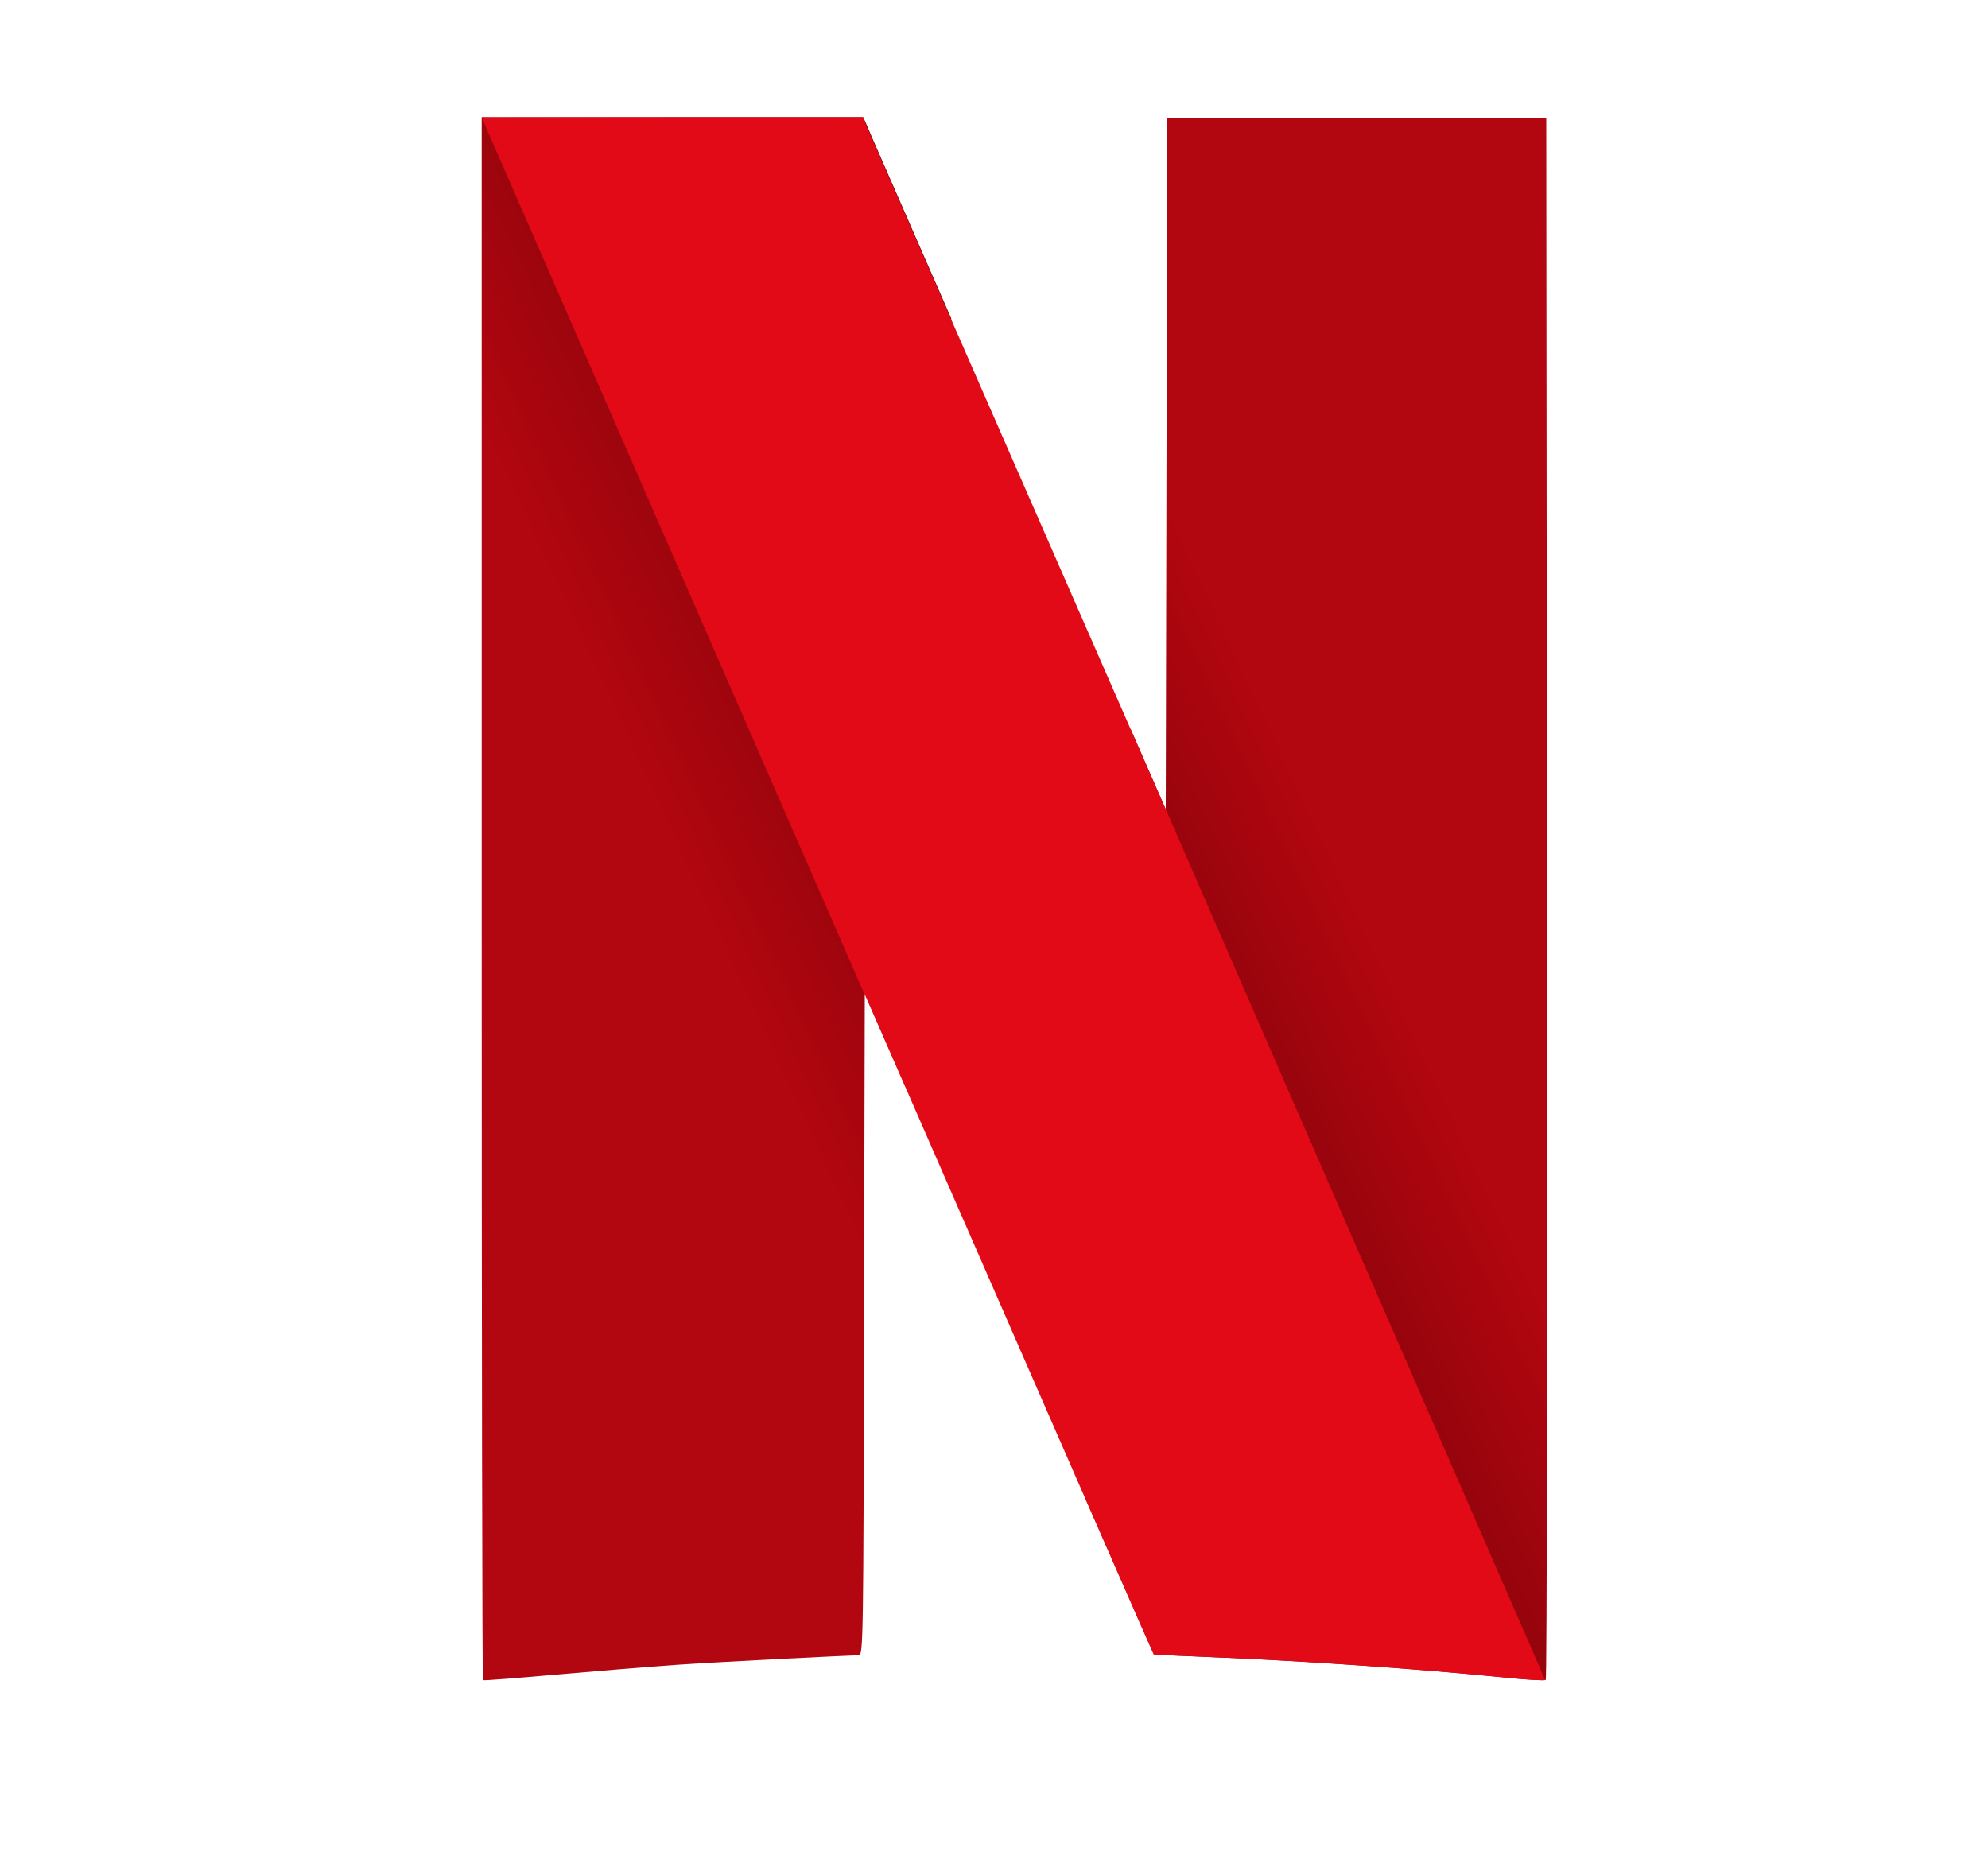 <svg width="30" height="28" viewBox="0 0 30 28" fill="none" xmlns="http://www.w3.org/2000/svg">
<path d="M17.615 1.788L17.603 7.001L17.592 12.213L17.062 11.003V11L16.375 22.605C17.05 24.144 17.411 24.966 17.415 24.969C17.419 24.972 17.803 24.991 18.267 25.009C19.672 25.065 21.415 25.186 22.739 25.32C23.046 25.351 23.307 25.366 23.326 25.354C23.345 25.341 23.349 20.036 23.345 13.56L23.334 1.788H17.615V1.788Z" fill="url(#paint0_linear_36_210)"/>
<path d="M7.269 1.772V13.557C7.269 20.039 7.277 25.348 7.288 25.357C7.3 25.366 7.795 25.326 8.394 25.273C8.992 25.221 9.818 25.152 10.228 25.124C10.858 25.081 12.746 24.985 12.961 24.982C13.027 24.982 13.03 24.718 13.038 19.989L13.05 14.997L13.506 16.039C13.575 16.201 13.598 16.25 13.668 16.408L14.355 4.807C14.209 4.475 14.286 4.649 14.12 4.27C13.56 2.989 13.084 1.906 13.065 1.856L13.027 1.769H7.269V1.772Z" fill="url(#paint1_linear_36_210)"/>
<path d="M7.269 1.772L13.046 15.006V15L13.503 16.042C16.04 21.848 17.402 24.963 17.41 24.969C17.414 24.972 17.798 24.991 18.262 25.009C19.667 25.065 21.41 25.186 22.734 25.32C23.037 25.351 23.302 25.366 23.317 25.354L17.59 12.21V12.213L17.061 11.003C16.543 9.821 16.197 9.03 14.113 4.27C13.553 2.989 13.076 1.906 13.057 1.856L13.019 1.769H10.144L7.269 1.772Z" fill="#E30A17"/>
<defs>
<linearGradient id="paint0_linear_36_210" x1="25.925" y1="19.411" x2="16.964" y2="23.601" gradientUnits="userSpaceOnUse">
<stop stop-color="#B20610"/>
<stop offset="0.256" stop-color="#B20610"/>
<stop offset="1" stop-color="#590004"/>
</linearGradient>
<linearGradient id="paint1_linear_36_210" x1="4.493" y1="6.94" x2="14.188" y2="2.46" gradientUnits="userSpaceOnUse">
<stop stop-color="#B20610"/>
<stop offset="0.256" stop-color="#B20610"/>
<stop offset="1" stop-color="#590004"/>
</linearGradient>
</defs>
</svg>
